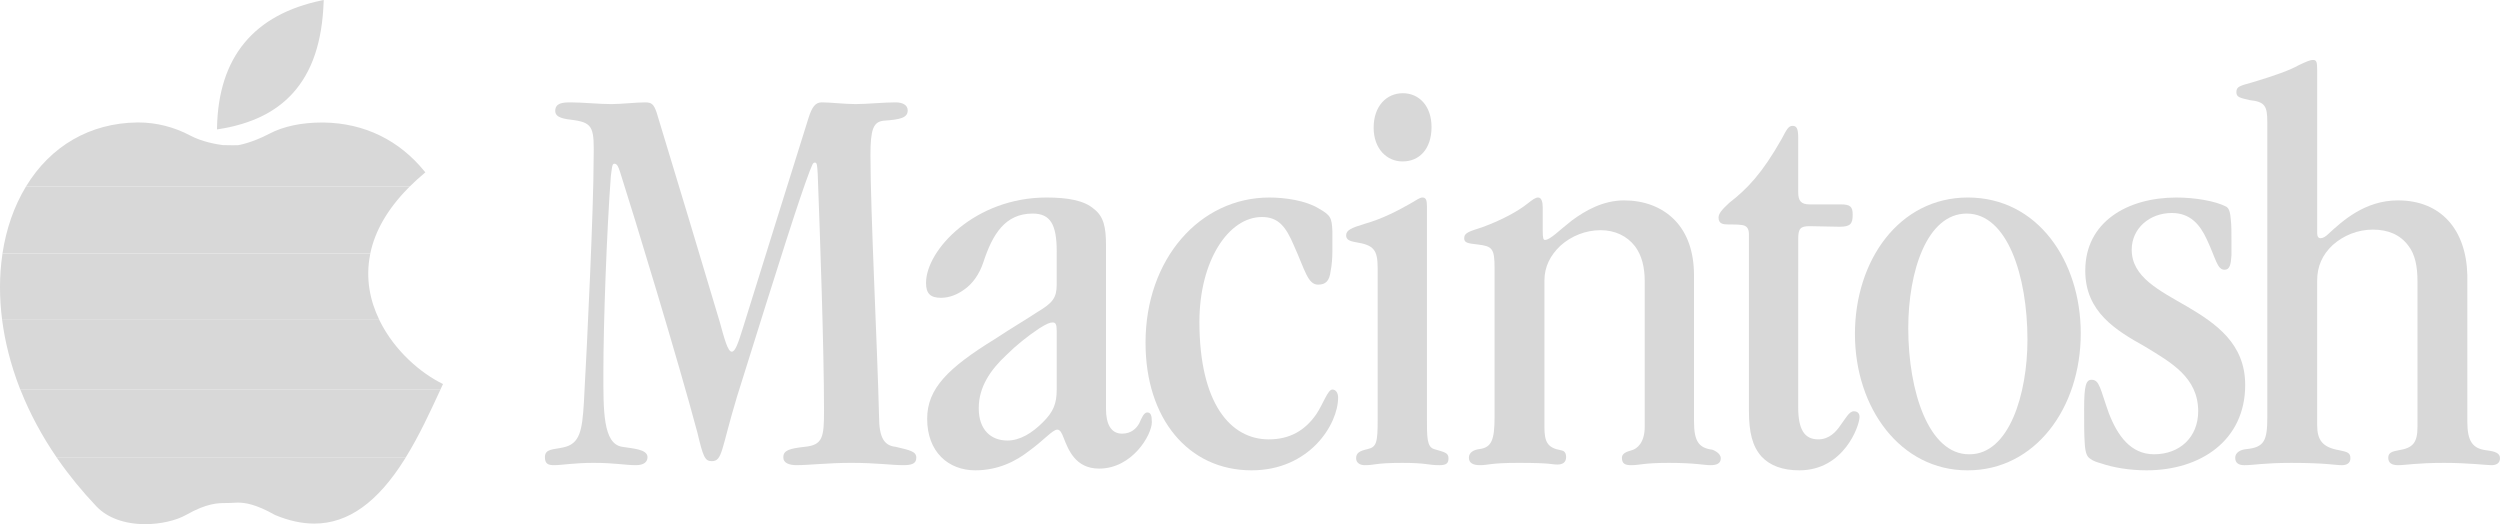 <?xml version="1.0" encoding="utf-8"?>
<!-- Generator: Adobe Illustrator 13.0.0, SVG Export Plug-In . SVG Version: 6.00 Build 14948)  -->
<!DOCTYPE svg PUBLIC "-//W3C//DTD SVG 1.1//EN" "http://www.w3.org/Graphics/SVG/1.1/DTD/svg11.dtd">
<svg version="1.1" id="svg2" xmlns:svg="http://www.w3.org/2000/svg"
	 xmlns="http://www.w3.org/2000/svg" xmlns:xlink="http://www.w3.org/1999/xlink" x="0px" y="0px" width="566.93px"
	 height="118.865px" viewBox="0 0 566.93 118.865" enable-background="new 0 0 566.93 118.865" xml:space="preserve">
<g id="layer1">
</g>
<g id="layer5">
</g>
<g>
	<path fill="#d8d8d8" d="M177.639,103.668c0-1.56,1.428-1.949,4.808-2.339c4.161-0.391,4.418-2.209,4.418-8.188
		c0-14.037-0.907-39.771-1.428-53.678c-0.13-1.949-0.13-2.6-0.65-2.6s-0.651,0.781-1.171,1.95c-2.47,6.5-6.497,19.235-16.505,51.208
		c-3.64,12.086-3.25,14.557-5.719,14.557c-1.56,0-1.949-1.041-3.25-6.5c-4.288-16.115-14.296-48.998-17.546-59.135
		c-0.391-1.17-0.649-1.82-1.301-1.82c-0.518,0-0.518,1.04-0.777,2.859c-0.91,12.215-1.688,33.142-1.688,44.45
		c0,8.577-0.133,16.246,4.288,16.896c2.339,0.392,5.719,0.521,5.719,2.34c0,1.039-0.779,1.819-2.602,1.819
		c-2.598,0-4.676-0.521-9.617-0.521c-4.548,0-7.146,0.521-8.966,0.521c-1.302,0-2.079-0.26-2.079-1.819
		c0-1.948,1.949-1.69,4.158-2.209c3.77-0.78,4.289-3.771,4.678-10.14c0.78-13.905,2.209-44.318,2.209-55.106
		c0.13-7.018,0-8.317-4.418-8.968c-2.209-0.259-4.288-0.519-4.288-2.079c0-1.82,1.688-1.949,3.509-1.95
		c2.729,0,6.368,0.39,9.229,0.39c2.209,0,5.587-0.39,7.668-0.389c1.429,0,1.949,0.389,2.6,2.339
		c4.81,15.855,9.62,31.711,14.298,47.438c1.038,3.771,1.819,6.76,2.729,6.76c0.778,0,1.429-1.819,2.597-5.592
		c4.941-15.854,9.88-31.71,14.818-47.438c0.776-2.469,1.559-3.509,2.989-3.51c1.948,0,5.198,0.39,7.668,0.39
		c2.6,0,6.366-0.39,9.097-0.389c1.432,0,2.729,0.519,2.729,1.819c0,1.69-1.688,2.081-5.459,2.339
		c-2.339,0.26-2.988,1.95-2.988,7.798c0,12.867,1.561,43.279,1.95,59.266c0,4.81,1.168,6.629,3.769,6.89
		c3.25,0.778,4.679,1.041,4.679,2.47c0,1.43-1.169,1.689-2.986,1.689c-2.729,0-5.851-0.521-11.828-0.521
		c-5.199,0-9.487,0.521-12.348,0.521c-1.69,0-2.988-0.521-2.988-1.689v-0.127L177.639,103.668L177.639,103.668z"/>
	<path fill="#d8d8d8" d="M239.633,57.01c0-6.108-1.432-8.579-5.459-8.579c-6.239,0-9.097,4.68-11.179,11.048
		c-0.91,2.729-2.469,4.938-4.418,6.238c-1.431,1.04-3.25,1.819-5.198,1.819c-2.47,0-3.38-1.041-3.38-3.379
		c0-7.537,11.179-19.364,27.294-19.364c4.81,0,8.579,0.649,10.785,2.6c2.212,1.69,2.732,4.159,2.732,8.188v37.17
		c0,3.25,1.038,5.589,3.638,5.589c2.081,0,3.25-1.169,3.9-2.339c0.521-1.17,1.038-2.469,1.817-2.469c0.78,0,1.041,0.648,1.041,2.209
		c0,2.857-4.418,10.525-11.959,10.525c-5.459,0-7.018-4.418-8.059-7.019c-0.391-1.04-0.777-1.819-1.428-1.819
		c-1.041,0-3.12,2.471-6.37,4.811c-2.989,2.34-7.019,4.418-12.217,4.418c-6.108,0-10.918-4.157-10.918-11.697
		c0-6.887,4.81-11.566,15.336-18.064c4.161-2.729,7.277-4.549,9.619-6.108c3.509-2.078,4.419-3.25,4.419-6.237v-7.54H239.633z
		 M221.954,92.62c0,4.811,2.732,7.279,6.5,7.279c2.859,0,5.589-1.69,8.06-4.16c2.339-2.338,3.119-4.158,3.119-7.407V75.075
		c0-1.561-0.261-1.95-0.91-1.95c-0.647,0-1.299,0.26-2.989,1.301c-2.729,1.819-5.329,3.897-7.538,6.108
		c-3.638,3.379-6.24,7.277-6.24,11.957L221.954,92.62L221.954,92.62z"/>
	<path fill="#d8d8d8" d="M259.776,77.675c0-18.975,12.347-32.882,28.074-32.882c3.51,0,8.188,0.649,11.178,2.469
		c2.729,1.56,2.988,2.079,3.119,5.199v4.68c0,1.169-0.131,3.118-0.392,4.288c-0.261,2.34-1.171,3.12-2.858,3.12
		c-2.34,0-2.989-3.378-5.459-8.837c-1.818-4.29-3.511-6.499-7.277-6.499c-7.537,0-14.167,9.877-14.167,23.782
		c0,18.457,7.021,26.645,15.726,26.645c4.684,0,8.188-1.949,10.788-5.719c1.56-2.339,2.601-5.587,3.642-5.587
		c0.776,0,1.299,0.778,1.299,1.819c0,6.107-6.497,16.506-19.624,16.506c-14.428,0-24.045-11.827-24.045-28.854L259.776,77.675
		L259.776,77.675z"/>
	<path fill="#d8d8d8" d="M312.414,60.778c0-4.158-0.91-5.199-4.94-5.849c-1.559-0.26-2.206-0.649-2.206-1.56
		c0-1.17,1.168-1.689,4.158-2.598c4.156-1.172,7.798-3.121,10.526-4.681c1.298-0.778,2.079-1.3,2.601-1.3
		c0.776,0,1.037,0.521,1.037,1.949v6.109V94.7c0,4.42-0.042,6.641,1.637,7.146c2.296,0.696,3.25,0.781,3.25,2.082
		c0,1.168-0.521,1.561-2.078,1.561c-2.729,0-2.678-0.521-8.396-0.521c-6.238,0-6.057,0.521-8.524,0.521
		c-1.04,0-1.951-0.521-1.951-1.561c0-1.301,0.911-1.695,2.603-2.082c2.067-0.471,2.286-1.56,2.286-6.759L312.414,60.778
		L312.414,60.778z M318.003,36.605c-3.382,0-6.499-2.731-6.499-7.669c0-4.808,2.859-7.798,6.63-7.798
		c3.639,0,6.497,2.859,6.497,7.668c0,5.068-2.858,7.799-6.497,7.799H318.003z"/>
	<path fill="#d8d8d8" d="M338.926,60.778c0-4.418-0.521-4.938-3.768-5.328c-2.339-0.26-3.12-0.391-3.12-1.431
		c0-1.3,1.299-1.56,4.028-2.469c4.678-1.69,8.319-3.769,10.267-5.329c1.171-0.909,1.821-1.43,2.474-1.43
		c0.776,0,1.038,1.04,1.038,2.209v5.2c0,1.819,0.13,2.209,0.521,2.209c1.171,0,3.249-2.209,6.105-4.418
		c2.991-2.209,7.021-4.549,11.827-4.549c4.419,0,8.579,1.43,11.565,4.549c2.731,2.859,4.291,7.019,4.291,12.476V95.61
		c0,4.549,1.153,5.979,4.146,6.367c0,0,1.924,0.65,1.924,1.95c0,1.169-0.911,1.562-2.34,1.562c-1.562,0-3.339-0.521-9.447-0.521
		c-5.848,0-6.474,0.521-8.551,0.521c-1.433,0-2.079-0.391-2.079-1.69c0-0.909,0.928-1.354,2.209-1.69
		c1.2-0.313,2.962-1.688,2.962-5.328V63.769c0-3.121-0.646-5.85-2.209-7.93c-1.818-2.338-4.549-3.639-7.798-3.639
		c-3.382,0-6.628,1.301-9.098,3.51c-2.339,2.209-3.641,4.809-3.641,7.928V96.78c0,3.379,0.632,4.779,3.771,5.328
		c0.549,0.096,1.148,0.375,1.148,1.543c0,1.301-0.91,1.689-1.951,1.689c-1.56,0-1.147-0.375-8.813-0.375
		c-6.63,0-6.734,0.521-8.813,0.521c-1.56,0-2.471-0.521-2.471-1.69s1.045-1.784,2.341-1.95c2.813-0.354,3.481-2.078,3.481-7.277
		V60.778L338.926,60.778z"/>
	<path fill="#d8d8d8" d="M407.782,92.362c0,5.066,1.431,7.275,4.551,7.275c2.47,0,4.028-1.689,5.068-3.248
		c1.169-1.562,1.948-3.121,2.989-3.121c0.776,0,1.299,0.391,1.299,1.301c0,1.949-3.511,12.088-13.647,12.088
		c-3.768,0-6.627-1.039-8.575-3.119c-2.078-2.34-2.858-5.459-2.858-10.398V53.11c0-1.431-0.65-1.951-1.563-2.08
		c-0.907-0.131-2.079-0.131-3.116-0.131c-1.172,0-2.213-0.129-2.213-1.56c0-0.91,0.78-1.819,2.473-3.379
		c4.027-3.12,7.408-6.628,11.826-14.426c1.171-2.209,1.56-2.99,2.47-2.99c0.907,0,1.299,0.521,1.299,2.729v12.348
		c0,1.95,0.649,2.729,2.604,2.729h7.018c2.209,0,2.729,0.52,2.729,2.34c0,2.08-0.521,2.729-2.989,2.729
		c-2.209,0-4.548-0.131-6.757-0.131c-2.082,0-2.604,0.521-2.604,2.859L407.782,92.362L407.782,92.362z"/>
	<path fill="#d8d8d8" d="M446.125,106.657c-15.076,0-25.477-14.037-25.477-30.934c0-16.637,10.008-30.933,25.604-30.933
		c15.856,0,25.604,14.427,25.604,30.803c0,17.025-10.397,31.063-25.604,31.063H446.125z M446.643,103.019
		c8.97,0,13.127-13.646,13.127-25.994c0-14.428-4.549-28.593-13.776-28.593c-8.967,0-13.255,12.997-13.255,25.995
		c0,14.425,4.679,28.593,13.774,28.593H446.643z"/>
	<path fill="#d8d8d8" d="M472.887,61.298c0-10.917,9.487-16.505,20.665-16.505c4.157,0,8.84,0.778,11.31,2.079
		c0.646,0.39,0.911,1.3,1.038,3.119c0.131,1.17,0.131,2.6,0.131,4.55v3.379c-0.131,2.08-0.389,3.25-1.561,3.25
		c-1.688,0-1.947-2.47-4.029-6.89c-1.56-3.379-3.77-5.979-7.927-5.979c-5.069,0-9.103,3.51-9.103,8.318
		c0,6.237,6.24,9.228,12.74,12.996c6.368,3.77,12.996,8.317,12.996,17.677c0,12.605-10.139,19.364-22.354,19.364
		c-3.9,0-7.668-0.649-10.27-1.56c-0.908-0.261-1.818-0.52-2.472-1.041c-0.646-0.39-1.168-1.039-1.298-3.639
		c-0.13-1.82-0.13-4.288-0.13-7.669c0-5.199,0.388-6.627,1.688-6.627c1.82,0,1.947,2.079,3.899,7.538
		c1.948,5.068,4.938,9.357,10.27,9.357c5.849,0,10.007-3.898,10.007-9.748c0-7.668-6.109-11.049-12.089-14.688
		c-6.497-3.641-13.517-7.798-13.517-17.156v-0.13h0.005V61.298z"/>
	<path fill="#d8d8d8" d="M514.162,27.766c0-3.769-0.519-4.678-4.028-5.069c-2.209-0.521-2.988-0.65-2.988-1.82
		c0-1.3,0.911-1.43,3.642-2.209c5.198-1.56,8.448-2.729,10.527-3.899c1.688-0.781,2.469-1.17,3.25-1.17
		c0.775,0,0.905,0.519,0.905,2.339V52.85c0,0.779,0.263,1.169,0.781,1.169c0.521,0,1.168-0.391,1.688-0.91
		c3.25-2.988,8.316-7.668,15.854-7.668c9.747,0,15.466,6.627,15.727,16.896v33.271c0,4.42,1.173,6.108,4.291,6.498
		c2.079,0.261,3.117,0.65,3.117,1.82s-0.908,1.561-1.948,1.561c-1.169,0-5.068-0.521-10.784-0.521c-6.24,0-8.579,0.521-10.4,0.521
		c-1.429,0-2.209-0.521-2.209-1.689s0.91-1.431,2.339-1.689c3.25-0.52,4.291-1.688,4.291-5.328V63.769
		c0-3.25-0.521-6.108-2.078-8.059c-1.82-2.469-4.552-3.641-8.063-3.641c-3.377,0-6.627,1.301-9.096,3.51
		c-2.341,2.21-3.513,4.811-3.513,8.061v32.752c0,3.377,1.172,5.068,5.069,5.717c1.951,0.394,2.469,0.65,2.469,1.82
		s-0.907,1.562-1.947,1.562c-1.56,0-3.512-0.521-11.438-0.521c-6.367,0-8.446,0.521-10.658,0.521c-1.168,0-2.078-0.392-2.078-1.69
		c0-1.169,1.172-1.818,2.47-1.949c4.157-0.39,4.81-1.949,4.81-7.277L514.162,27.766L514.162,27.766z"/>
	<g>
		<path fill="#d8d8d8" d="M66.344,21.192c4.43-4.859,6.735-11.682,7.055-20.858l0.011-0.333l-0.324,0.066
			C57.533,3.249,49.5,12.996,49.213,29.038l-0.006,0.312l0.307-0.048C56.922,28.141,62.428,25.488,66.344,21.192z"/>
		<path fill="#d8d8d8" d="M12.824,103.702l0.285,0.412c2.572,3.707,5.52,7.314,8.761,10.725c2.47,2.596,6.403,4.025,11.076,4.025
			c3.424,0,6.976-0.809,9.269-2.104c4.738-2.681,7.252-2.687,9.084-2.688c0.371,0,0.715-0.002,1.043-0.021l0.303-0.021
			c0.396-0.024,0.806-0.052,1.268-0.052c1.625,0,4.057,0.318,8.471,2.813c3.082,1.29,6.068,1.944,8.881,1.944l0,0
			c7.658,0,14.371-4.789,20.521-14.633l0.252-0.402H12.824L12.824,103.702z"/>
		<path fill="#d8d8d8" d="M92.947,42.269c1.023-1.02,2.126-2.024,3.313-3.015l0.197-0.165l-0.164-0.201
			C90.524,31.77,82.621,27.93,73.441,27.786l-0.42-0.003c-4.651,0-8.764,0.872-11.896,2.521c-4.059,2.138-7.079,2.613-7.108,2.617
			c-0.051,0.007-0.383,0.02-1.295,0.02c-1.104,0-2.061-0.018-2.176-0.035l-0.072-0.008c-1.301-0.169-4.621-0.714-7.309-2.148
			c-3.656-1.949-7.729-2.979-11.775-2.979l-0.267,0.001C20.42,27.893,11.471,33.108,5.908,42.269H92.947z"/>
		<path fill="#d8d8d8" d="M83.973,57.487c1.052-5.094,3.895-10.039,8.531-14.771l0.438-0.447H5.909l-0.075,0.127
			c-2.668,4.426-4.435,9.545-5.273,15.09L83.973,57.487L83.973,57.487z"/>
		<path fill="#d8d8d8" d="M86.01,72.521c-2.104-4.324-3.136-9.319-2.09-14.721l0.059-0.313H0.569l-0.033,0.226
			c-0.706,4.808-0.706,9.782-0.053,14.808H86.01L86.01,72.521z"/>
		<path fill="#d8d8d8" d="M4.58,88.291h95.323l0.558-1.206l-0.23-0.115c-4.563-2.259-10.678-7.203-14.159-14.303L86,72.521H0.478
			l0.042,0.297C1.1,77.166,2.291,82.45,4.58,88.291z"/>
		<path fill="#d8d8d8" d="M12.827,103.702h79.201c3.026-4.898,5.517-10.297,7.707-15.039l0.172-0.373H4.594l0.144,0.361
			C6.823,93.856,9.527,98.884,12.827,103.702z"/>
	</g>
</g>
</svg>
